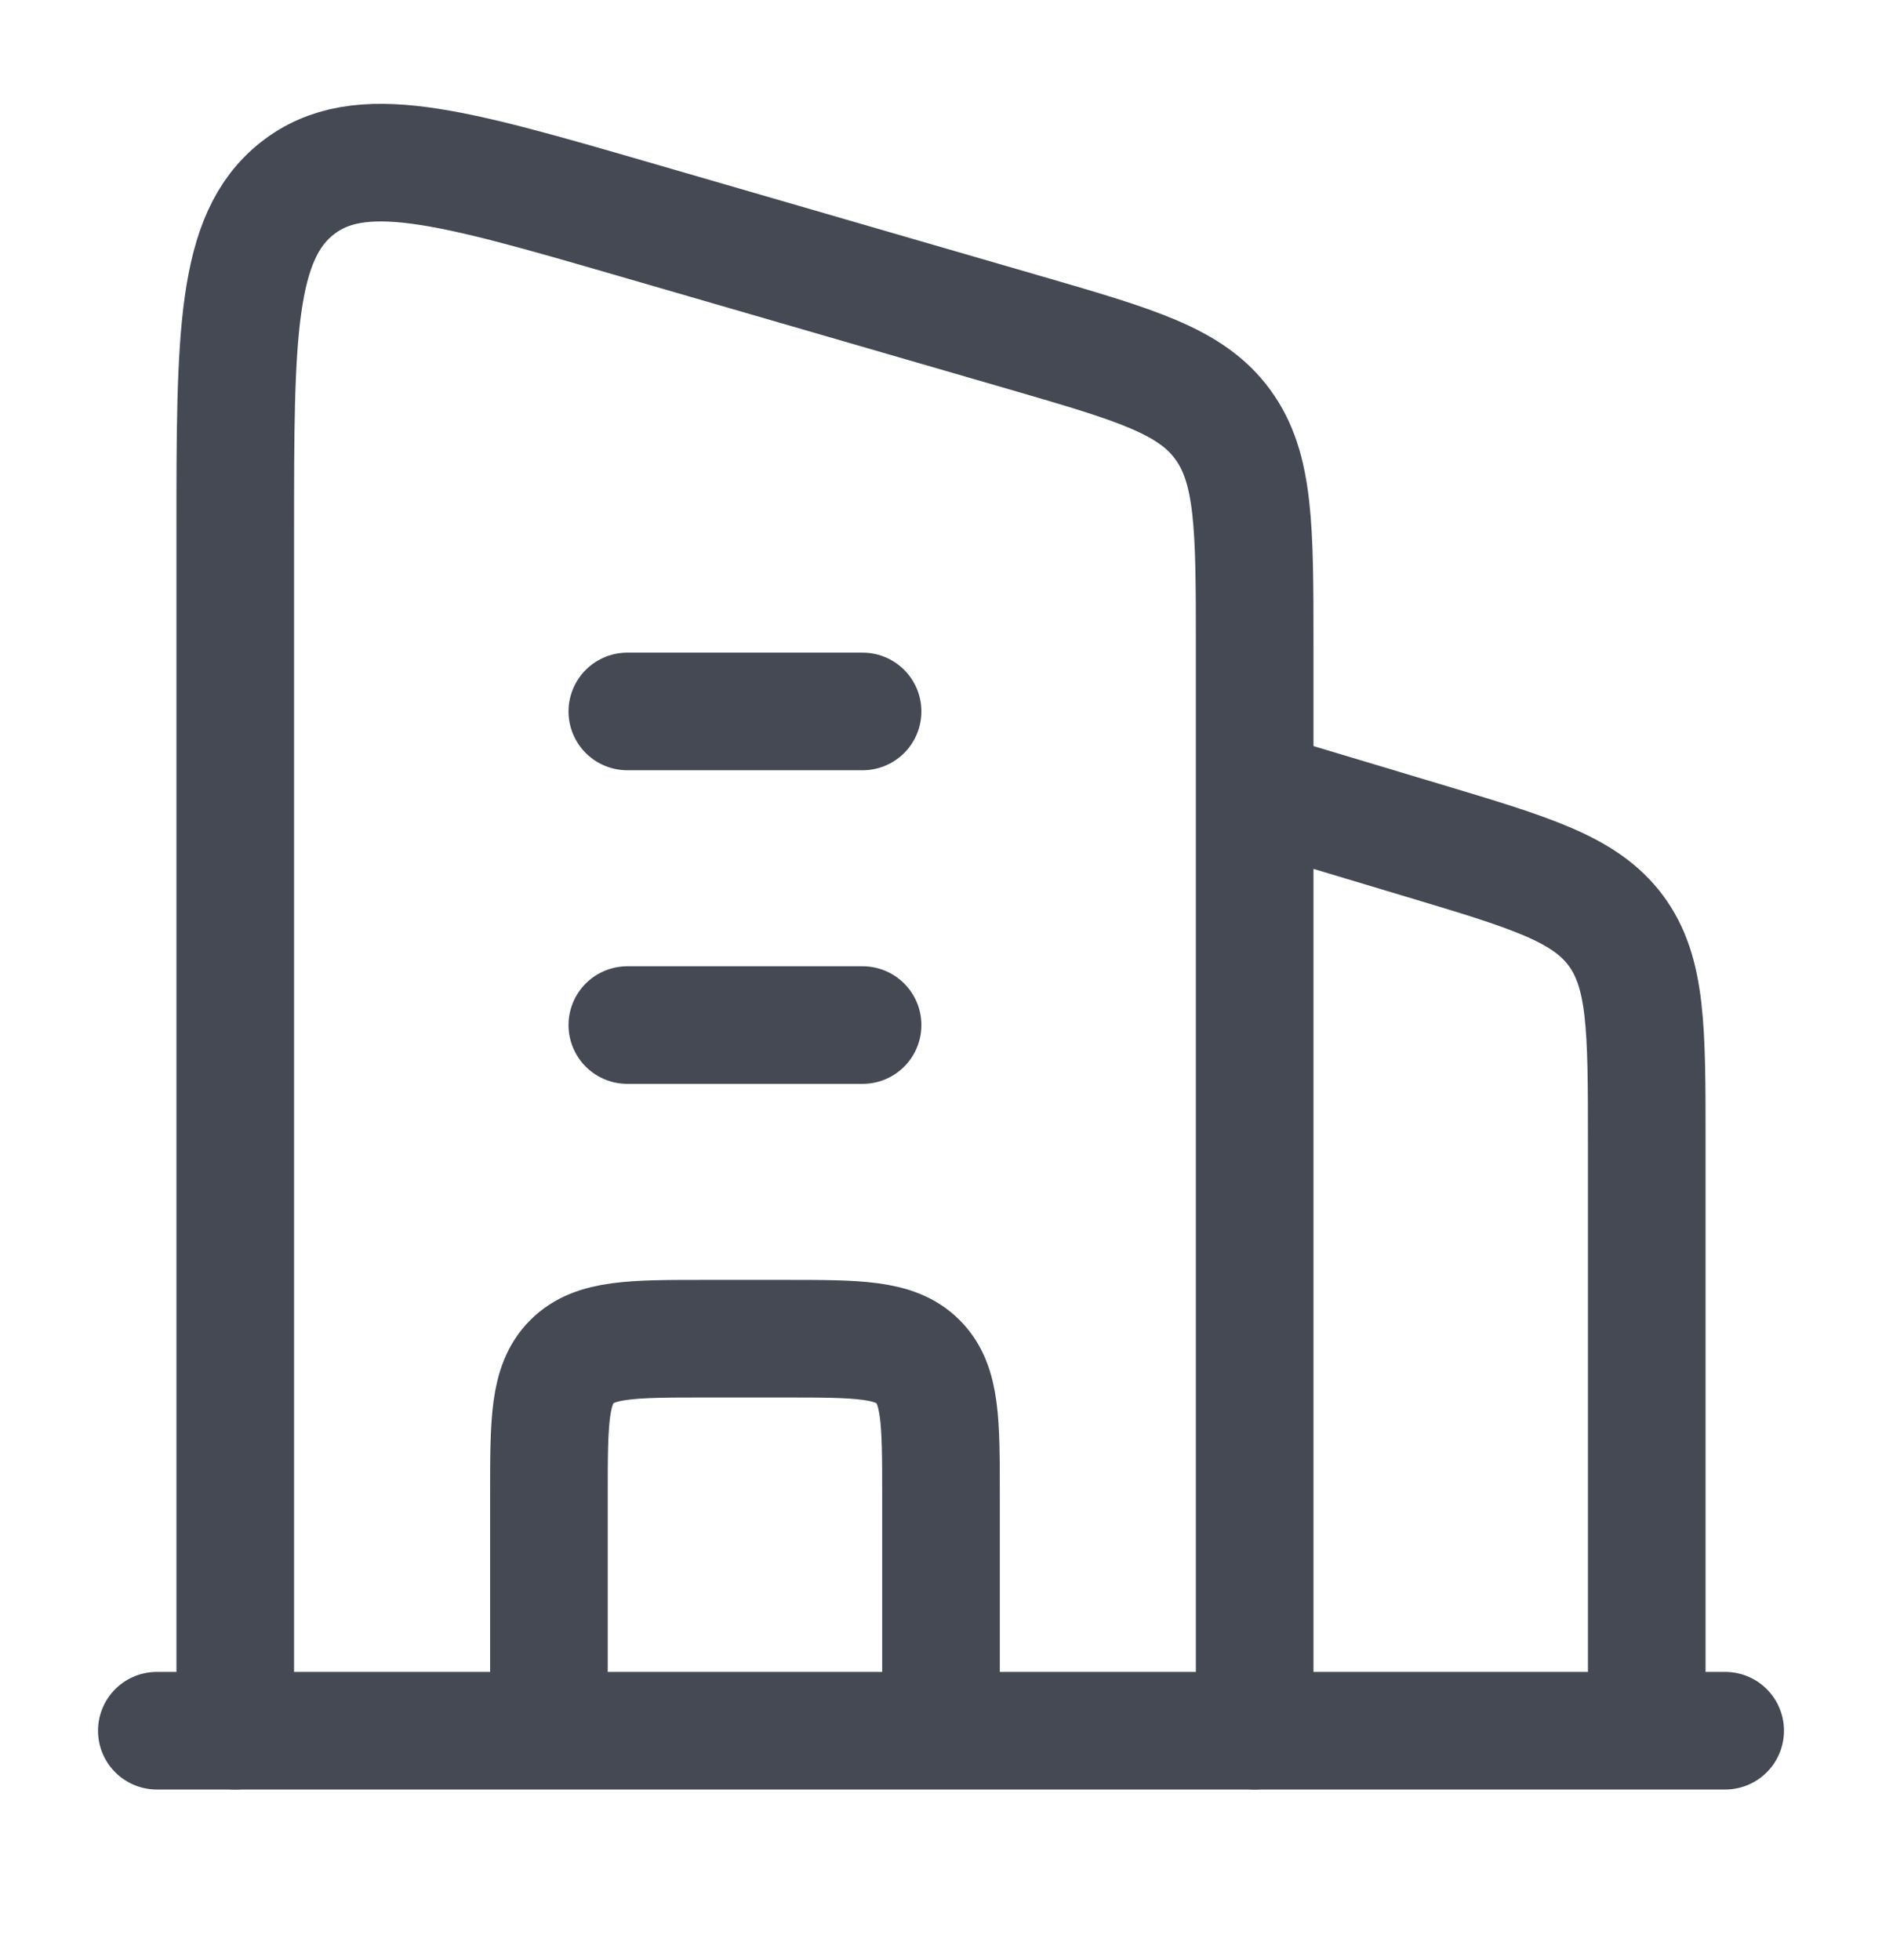 <svg width="24" height="25" viewBox="0 0 24 25" fill="none" xmlns="http://www.w3.org/2000/svg">
<path d="M16 10.074L18.149 10.719C19.523 11.131 20.209 11.337 20.605 11.868C21 12.4 21 13.117 21 14.55V22.074" stroke="#454954" stroke-width="1.5" stroke-linejoin="round"/>
<path d="M8 9.074L11 9.074M8 13.074L11 13.074" stroke="#454954" stroke-width="1.5" stroke-linecap="round" stroke-linejoin="round"/>
<path d="M12 22.074V19.074C12 18.131 12 17.66 11.707 17.367C11.414 17.074 10.943 17.074 10 17.074H9C8.057 17.074 7.586 17.074 7.293 17.367C7 17.66 7 18.131 7 19.074V22.074" stroke="#454954" stroke-width="1.5" stroke-linejoin="round"/>
<path d="M2 22.074L22 22.074" stroke="#454954" stroke-width="1.5" stroke-linecap="round"/>
<path d="M3 22.074V6.791C3 4.281 3 3.025 3.791 2.402C4.582 1.78 5.747 2.118 8.078 2.794L13.078 4.245C14.484 4.654 15.187 4.858 15.593 5.414C16 5.97 16 6.728 16 8.243V22.074" stroke="#454954" stroke-width="1.5" stroke-linecap="round" stroke-linejoin="round"/>
</svg>
